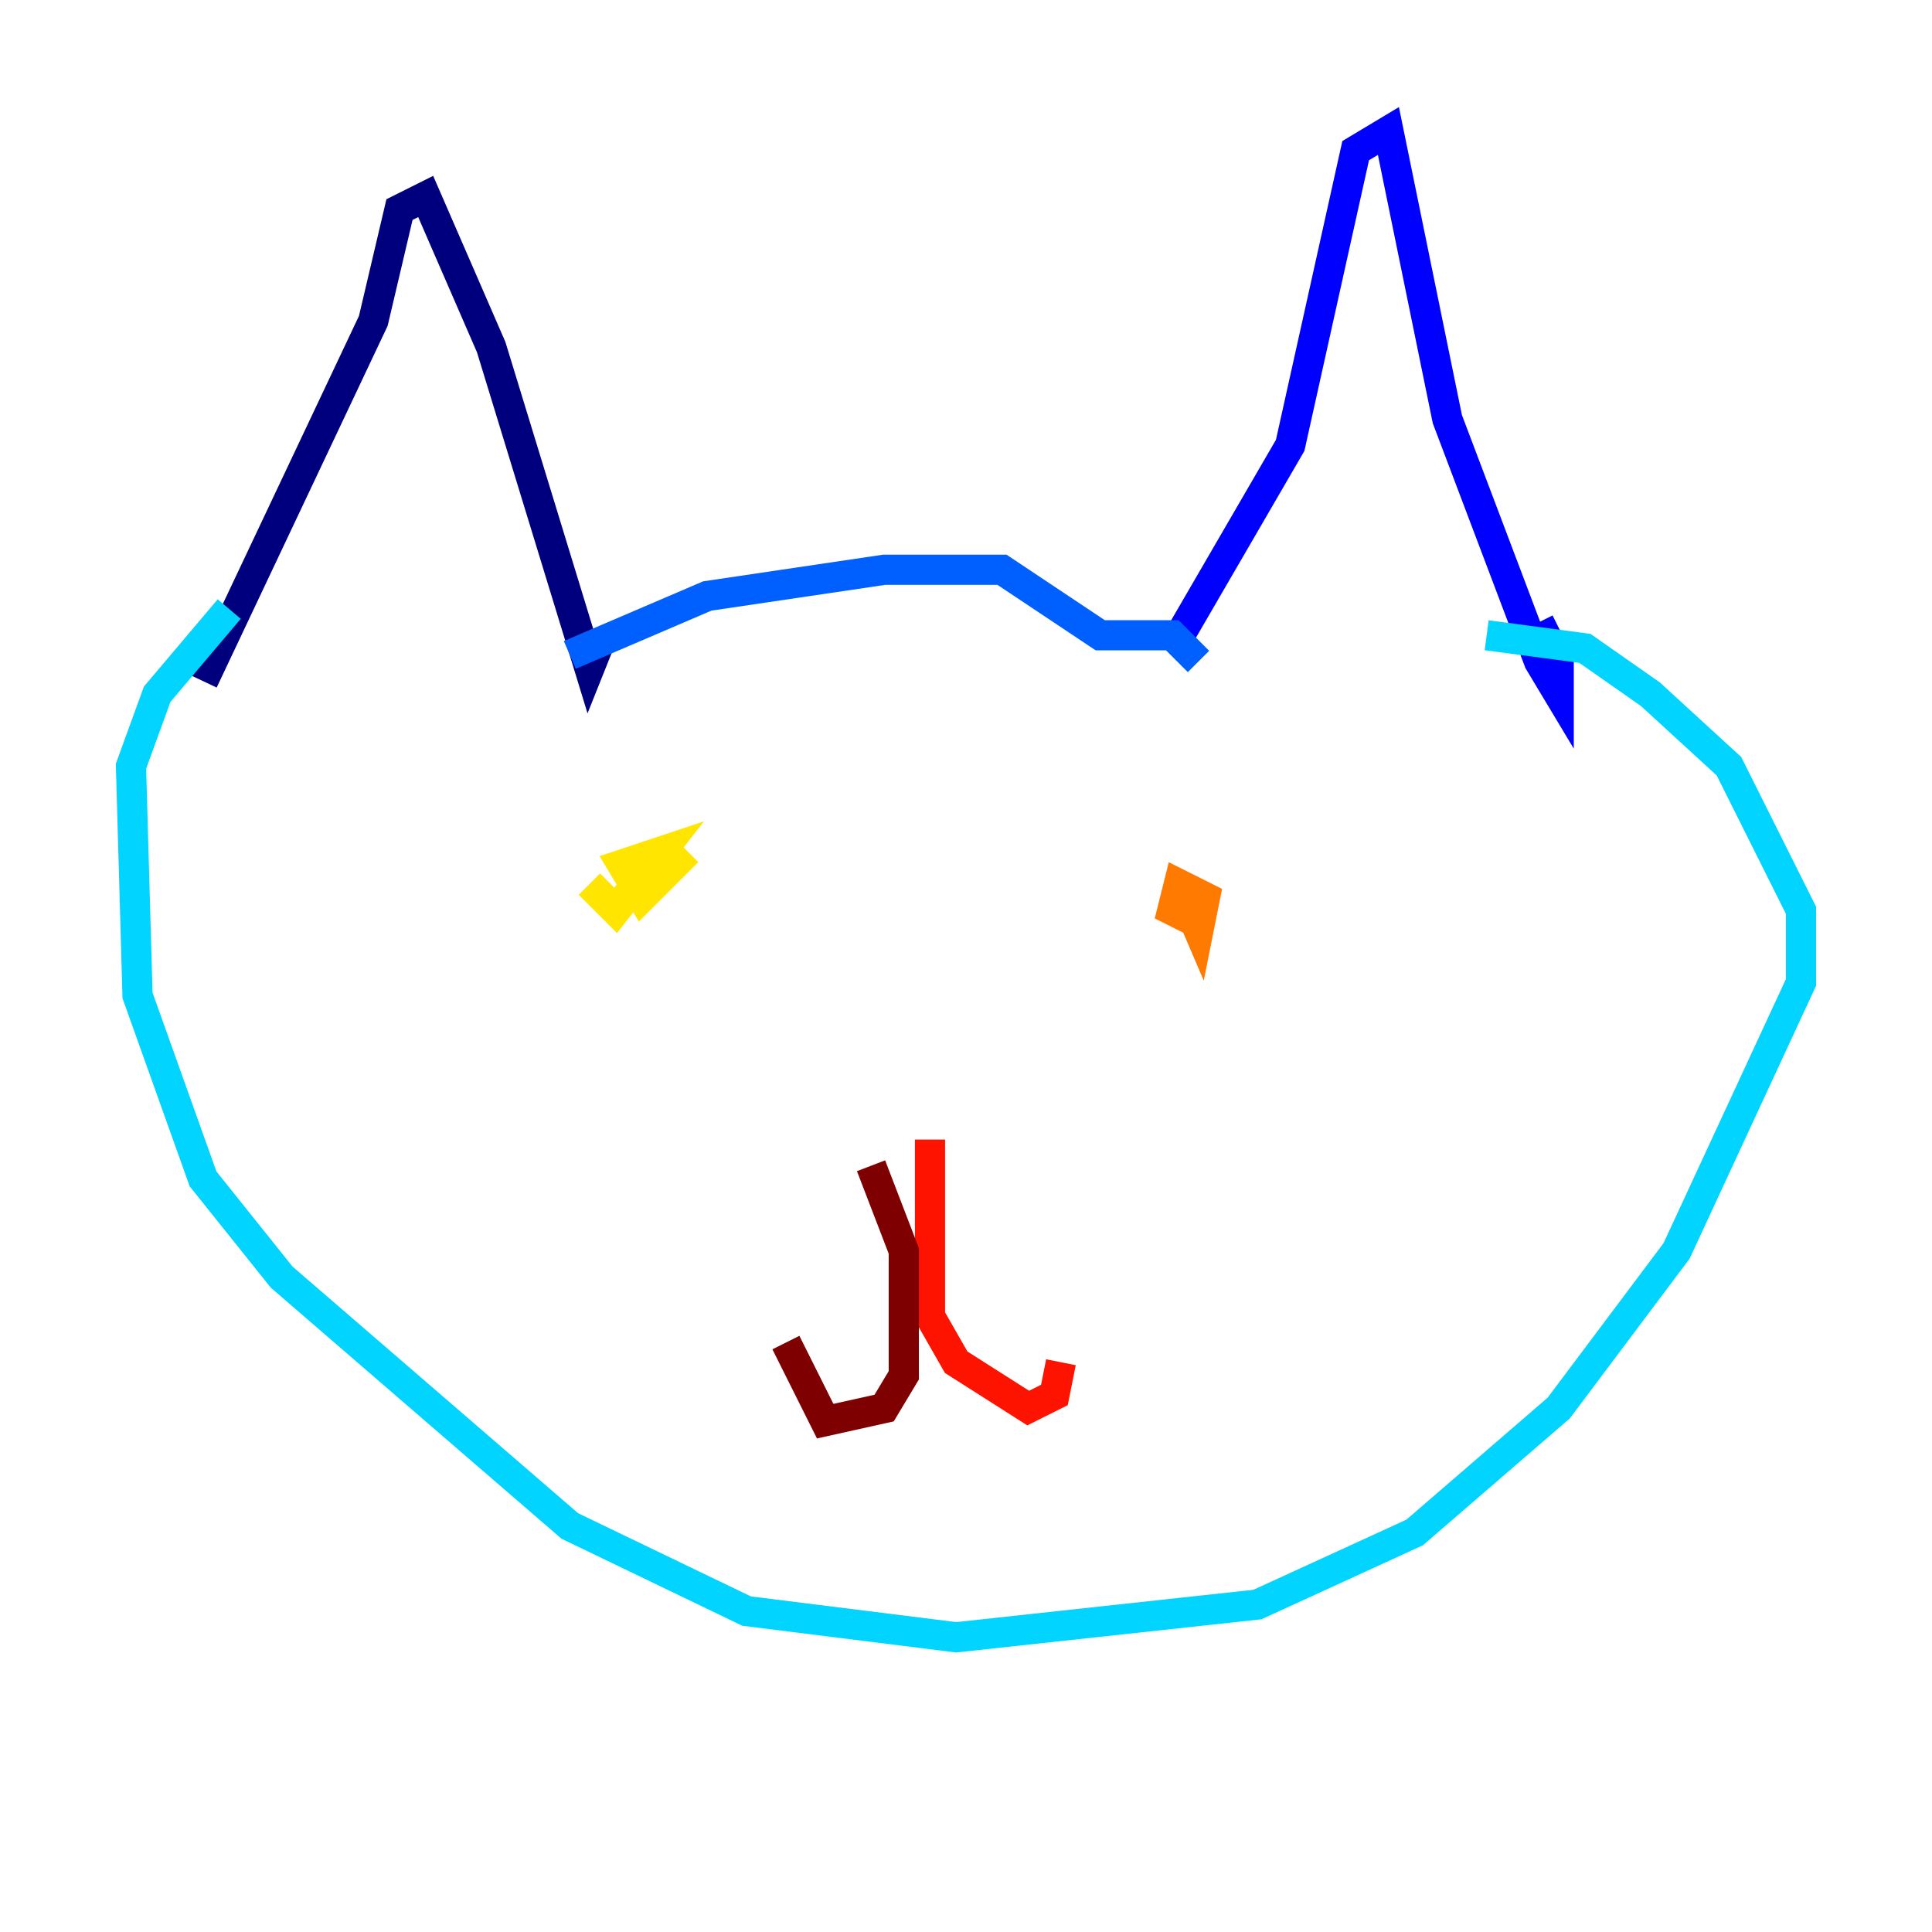 <?xml version="1.0" encoding="utf-8" ?>
<svg baseProfile="tiny" height="128" version="1.2" viewBox="0,0,128,128" width="128" xmlns="http://www.w3.org/2000/svg" xmlns:ev="http://www.w3.org/2001/xml-events" xmlns:xlink="http://www.w3.org/1999/xlink"><defs /><polyline fill="none" points="13.451,45.125 24.732,21.261 26.468,13.885 28.203,13.017 32.542,22.997 39.051,44.258 39.919,42.088" stroke="#00007f" stroke-width="2" /><polyline fill="none" points="77.668,42.956 85.478,29.505 89.817,9.98 91.986,8.678 95.891,27.77 101.966,43.824 103.268,45.993 103.268,43.824 101.966,41.22" stroke="#0000fe" stroke-width="2" /><polyline fill="none" points="37.749,43.39 46.861,39.485 58.576,37.749 66.386,37.749 72.895,42.088 77.668,42.088 79.403,43.824 77.668,42.088" stroke="#0060ff" stroke-width="2" /><polyline fill="none" points="15.186,40.352 10.414,45.993 8.678,50.766 9.112,65.953 13.451,78.102 18.658,84.61 37.749,101.098 49.464,106.739 63.349,108.475 83.308,106.305 93.722,101.532 103.268,93.288 111.078,82.875 119.322,65.085 119.322,60.312 114.549,50.766 109.342,45.993 105.003,42.956 98.495,42.088" stroke="#00d4ff" stroke-width="2" /><polyline fill="none" points="39.919,59.444 39.919,59.444" stroke="#4cffaa" stroke-width="2" /><polyline fill="none" points="70.291,58.142 70.291,58.142" stroke="#aaff4c" stroke-width="2" /><polyline fill="none" points="39.051,58.576 40.786,60.312 43.824,56.407 41.22,57.275 42.522,59.444 45.559,56.407" stroke="#ffe500" stroke-width="2" /><polyline fill="none" points="78.102,58.576 79.403,61.614 79.837,59.444 78.102,58.576 77.668,60.312 79.403,61.18" stroke="#ff7a00" stroke-width="2" /><polyline fill="none" points="61.614,75.498 61.614,87.214 63.349,90.251 68.122,93.288 69.858,92.42 70.291,90.251" stroke="#fe1200" stroke-width="2" /><polyline fill="none" points="57.709,77.234 59.878,82.875 59.878,91.119 58.576,93.288 54.671,94.156 52.068,88.949" stroke="#7f0000" stroke-width="2" /></svg>